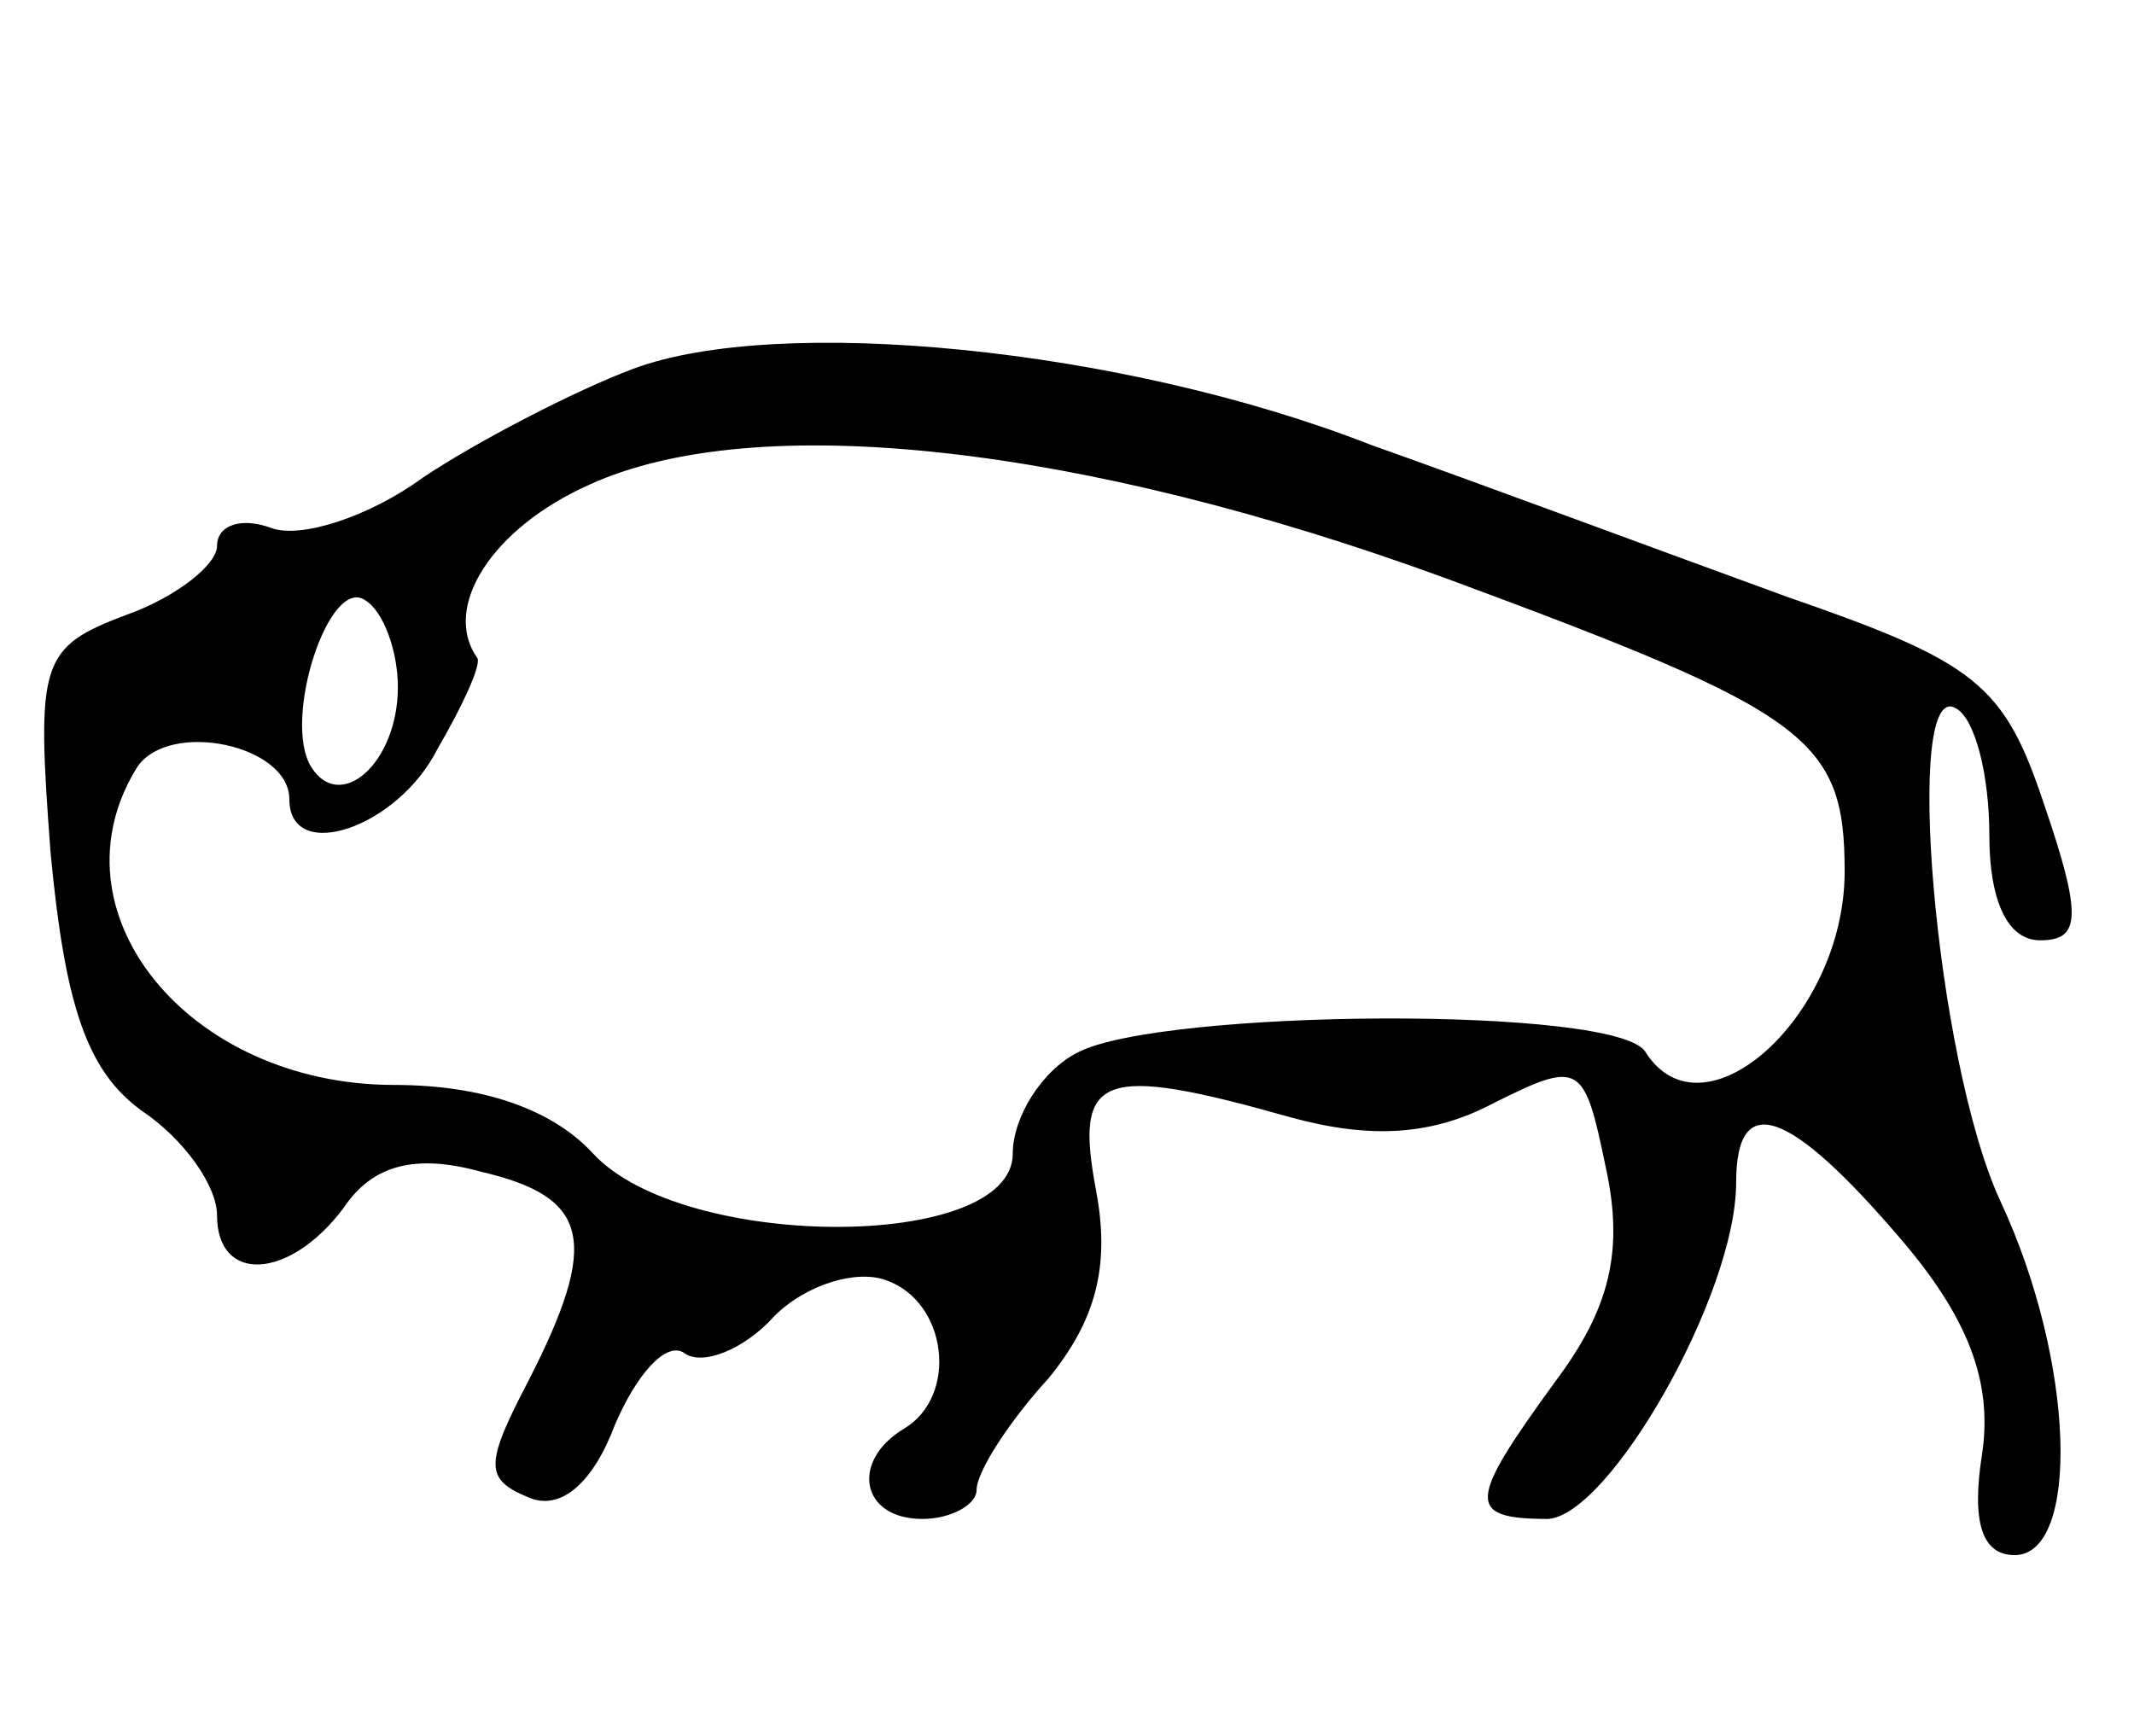 <svg xmlns="http://www.w3.org/2000/svg" version="1.1" xmlns:xlink="http://www.w3.org/1999/xlink" xmlns:svgjs="http://svgjs.com/svgjs" width="59pt" height="48pt"><svg version="1.0" xmlns="http://www.w3.org/2000/svg" width="59pt" height="48pt" viewBox="0 0 59 48" preserveAspectRatio="xMidYMid meet">
<g transform="translate(0,48) scale(0.1,-0.1)" fill="#000000" stroke="none">
<path d="M175 378 c-16 -6 -43 -20 -58 -30 -15 -11 -34 -17 -42 -14 -8 3 -15
1 -15 -5 0 -5 -11 -14 -25 -19 -24 -9 -25 -13 -21 -66 4 -42 10 -60 25 -71 12
-8 21 -21 21 -29 0 -19 20 -18 35 2 8 12 20 15 38 10 30 -7 33 -19 13 -58 -12
-23 -12 -27 0 -32 9 -4 18 4 24 20 6 14 14 23 19 20 5 -4 17 1 25 10 9 9 23
13 31 10 17 -6 20 -32 5 -41 -15 -9 -12 -25 5 -25 8 0 15 4 15 8 0 5 9 19 20
31 13 16 17 31 13 52 -6 32 1 35 54 20 22 -6 39 -5 56 4 24 12 25 11 31 -18 5
-23 1 -39 -14 -59 -24 -33 -25 -38 -2 -38 17 1 52 62 52 93 0 26 15 20 45 -15
19 -22 26 -40 23 -60 -3 -19 0 -28 9 -28 18 0 17 53 -4 98 -18 39 -27 146 -12
136 5 -3 9 -18 9 -35 0 -18 5 -29 14 -29 11 0 12 6 1 38 -11 33 -19 39 -71 57
-33 12 -84 31 -115 42 -69 27 -164 36 -204 21z m225 -58 c100 -37 110 -44 110
-81 0 -40 -39 -75 -55 -50 -7 13 -134 12 -157 0 -10 -5 -18 -18 -18 -28 0 -27
-91 -27 -116 0 -11 12 -30 19 -55 19 -57 0 -96 48 -71 88 9 13 42 6 42 -9 0
-18 30 -8 41 14 7 12 12 23 11 25 -10 14 4 36 31 48 46 21 136 11 237 -26z
m-290 -30 c0 -21 -16 -35 -24 -22 -8 13 5 53 15 46 5 -3 9 -14 9 -24z"></path>
</g>
</svg><style>@media (prefers-color-scheme: light) { :root { filter: none; } }
</style></svg>